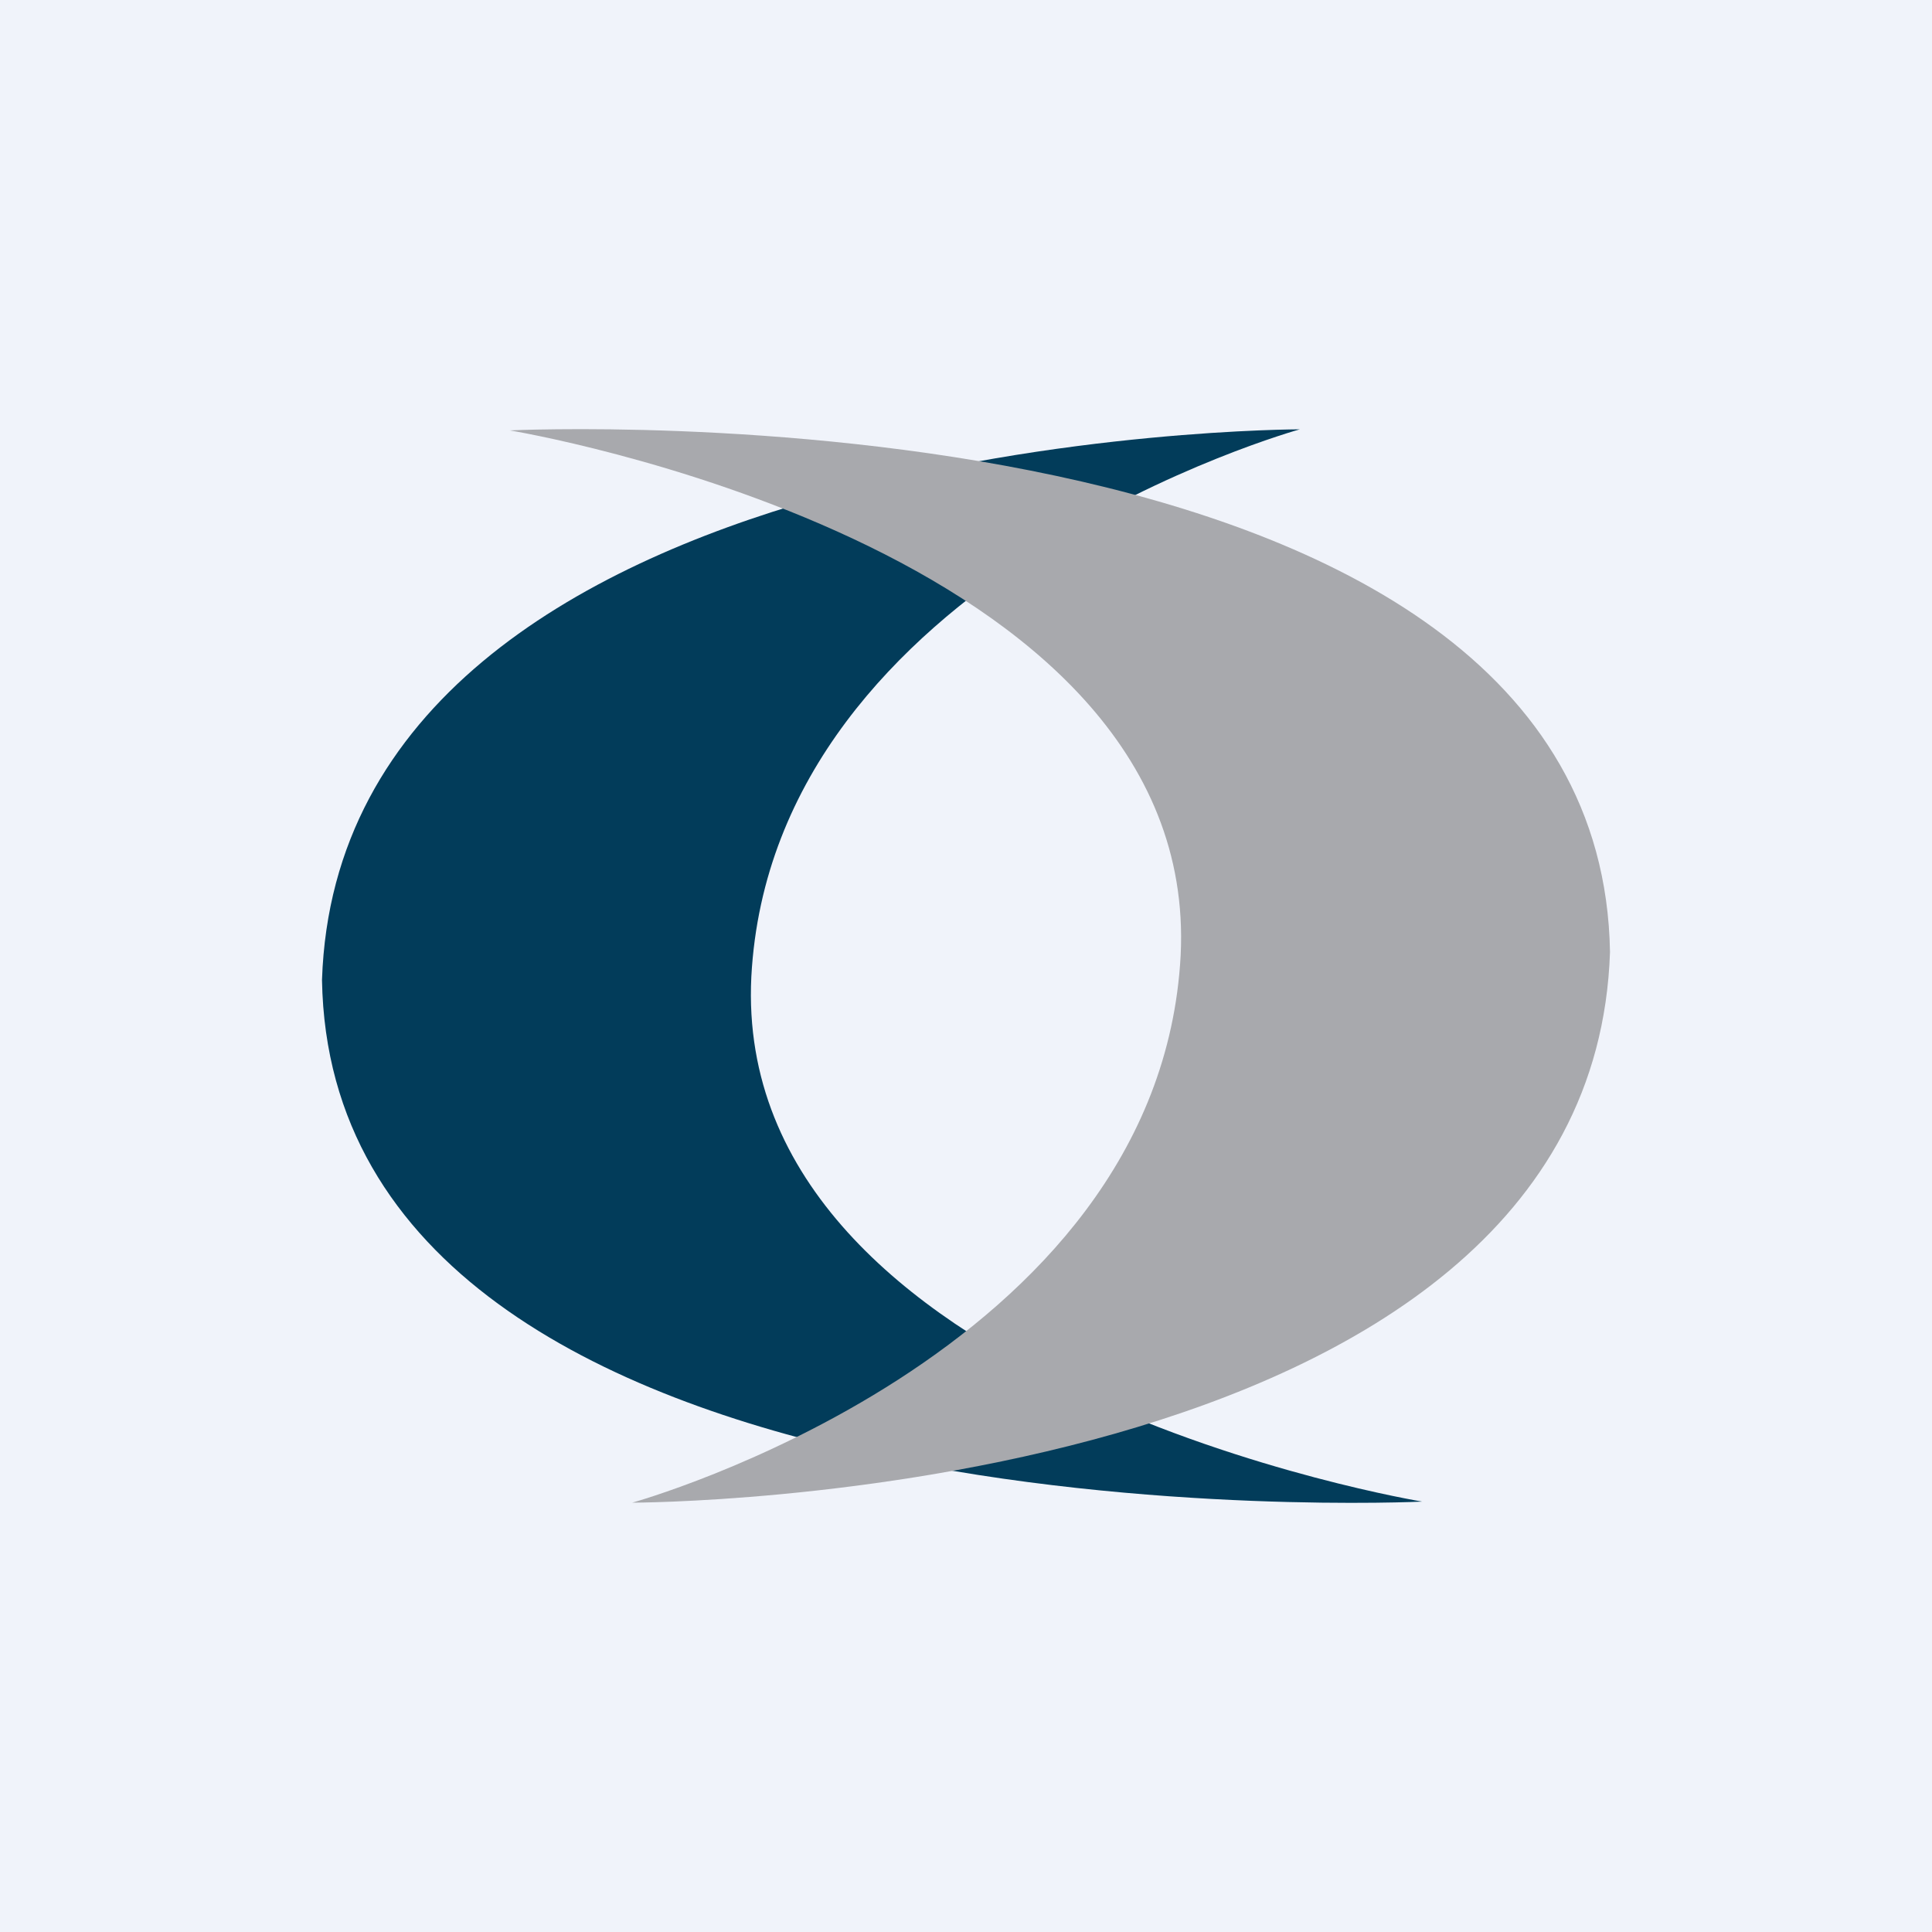<!-- by TradingView --><svg width="18" height="18" viewBox="0 0 18 18" xmlns="http://www.w3.org/2000/svg"><path fill="#F0F3FA" d="M0 0h18v18H0z"/><path d="M12.11 4S3.17 4 3 9.13c.09 5.35 10.25 4.86 10.25 4.86S6.81 12.93 7 9.1C7.2 5.36 12.11 4 12.11 4Z" fill="#023C5A"/><path d="M5.89 14s8.94 0 9.11-5.13C14.91 3.52 4.75 4.01 4.75 4.01S11.19 5.07 11 8.9C10.8 12.64 5.89 14 5.89 14Z" fill="#A8A9AD"/></svg>